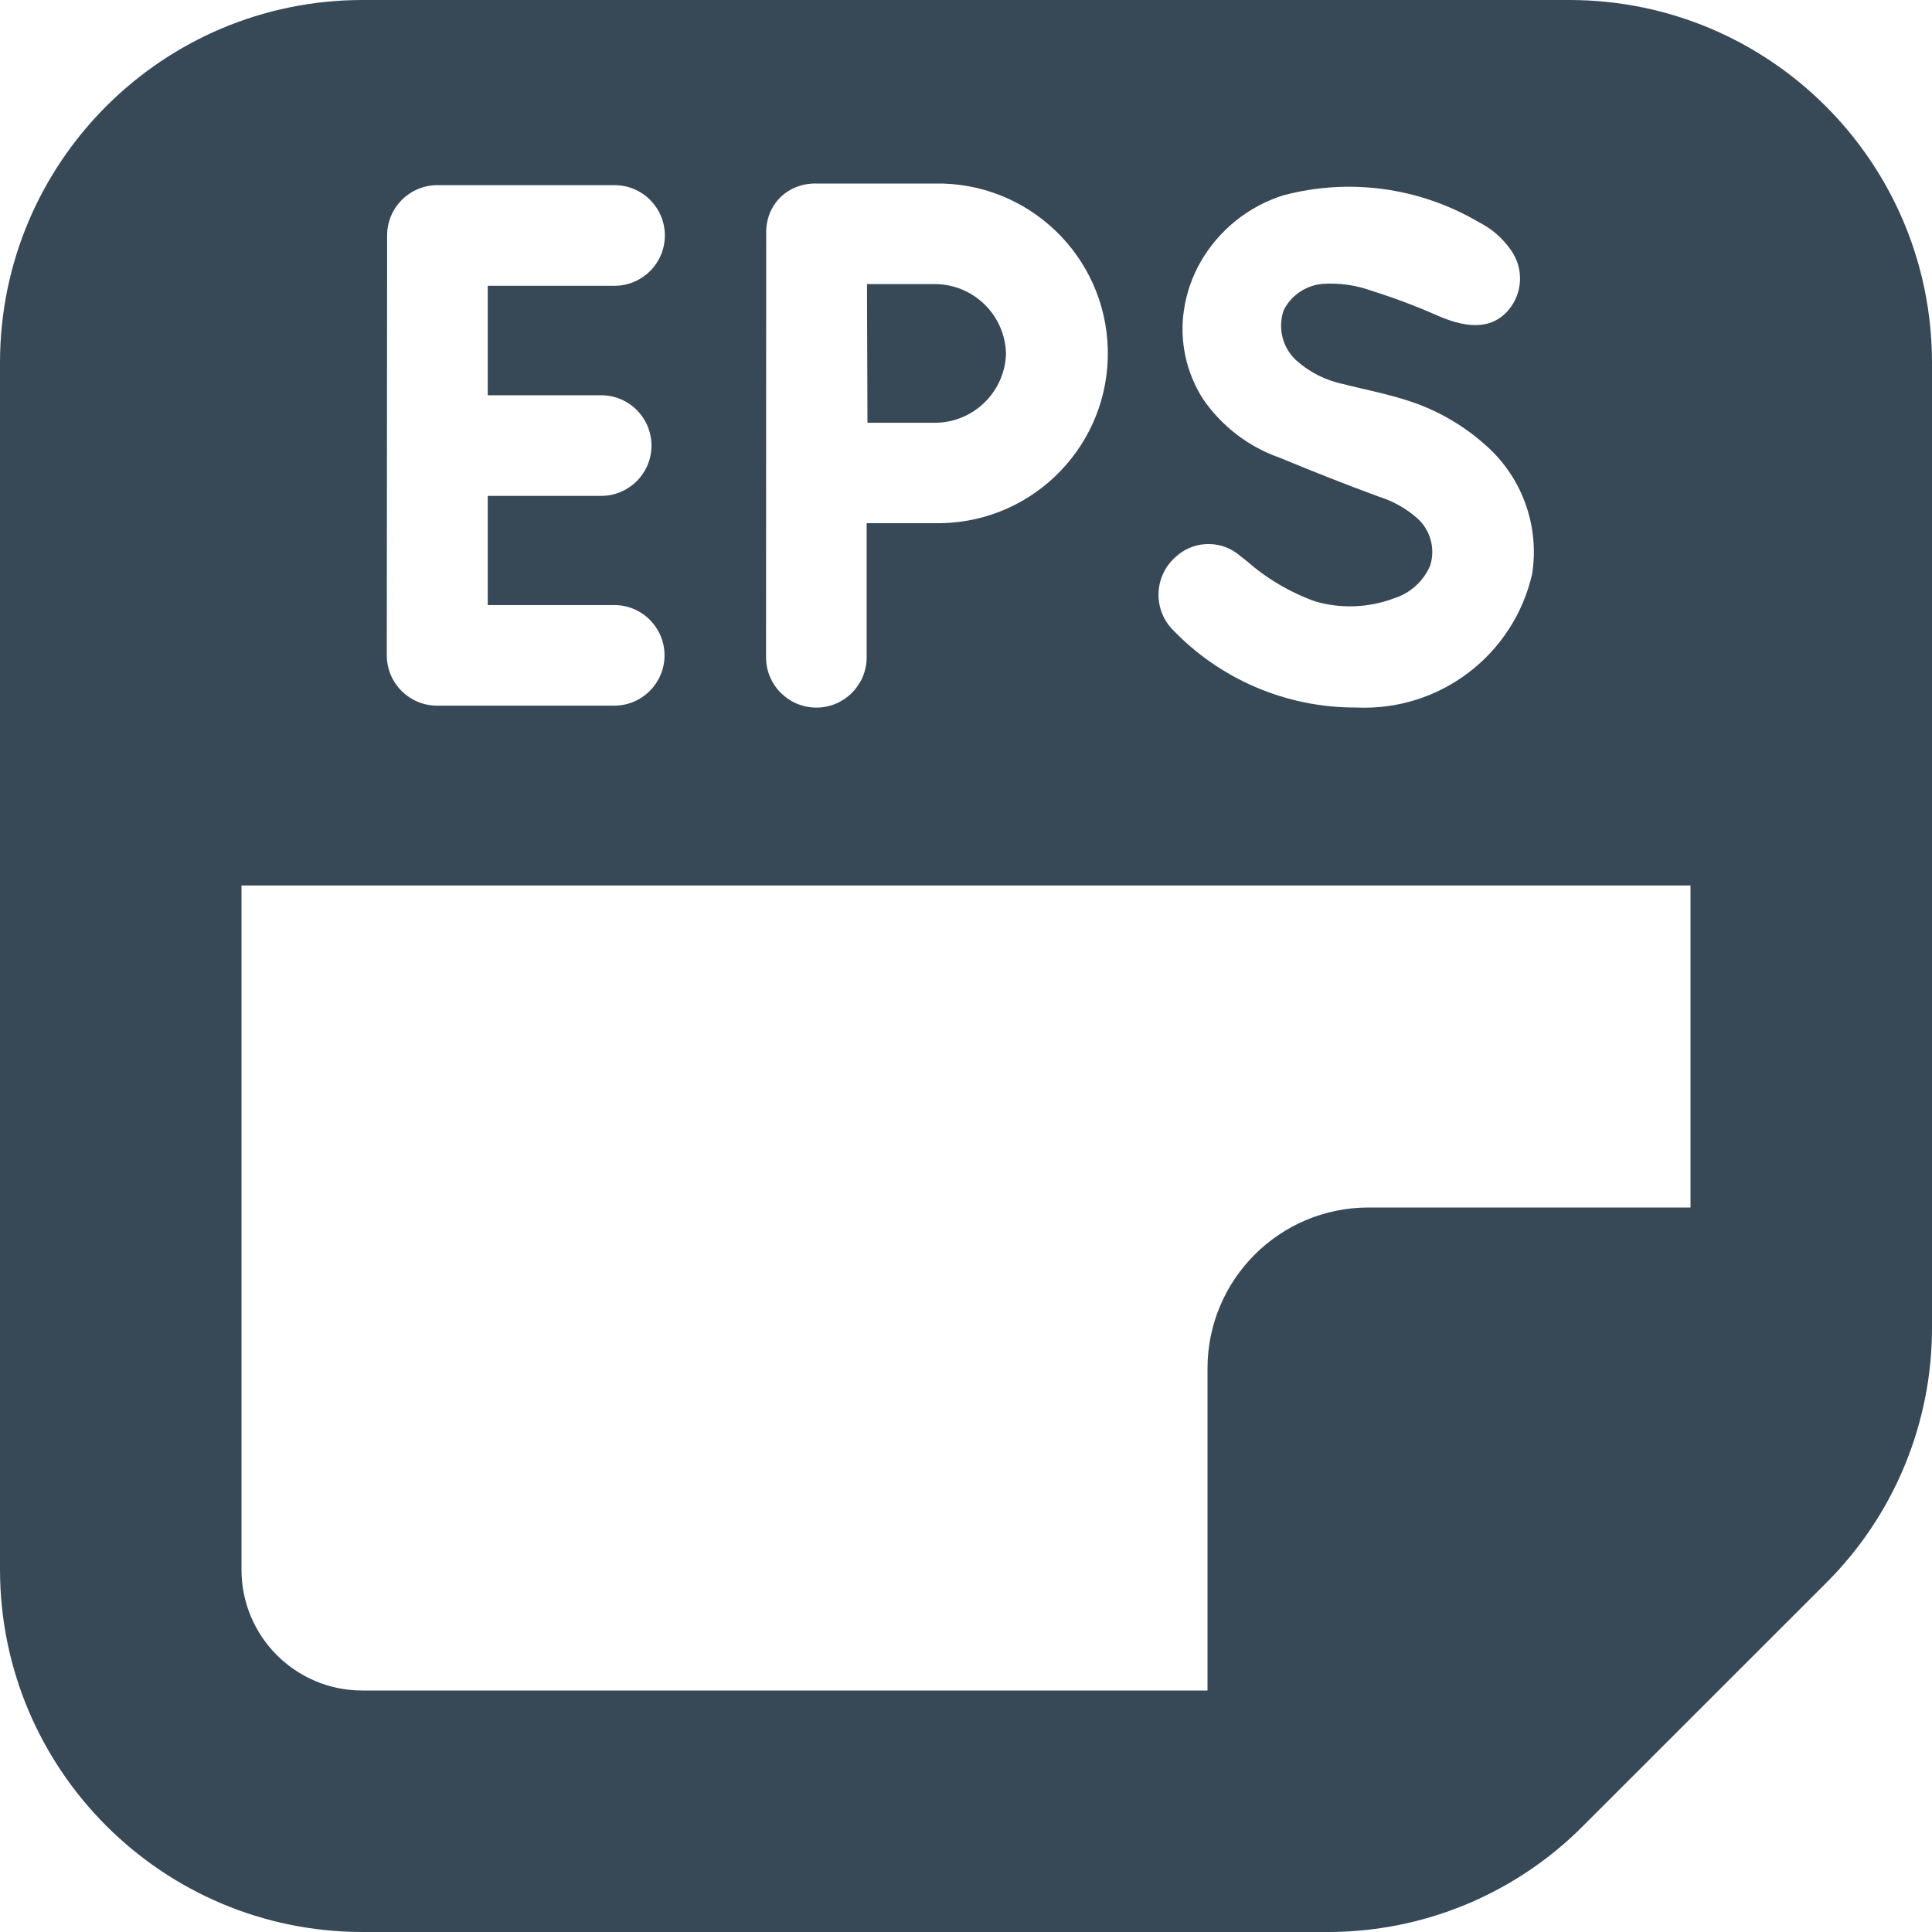 <svg width="48" height="48" viewBox="0 0 48 48" fill="none" xmlns="http://www.w3.org/2000/svg" xmlns:xlink="http://www.w3.org/1999/xlink">
<path d="M23.216,7.058L21.54,7.058L21.552,10.504L23.216,10.504C24.176,10.507 24.965,9.745 24.994,8.786C24.969,7.822 24.18,7.055 23.216,7.058Z" fill="#374957"/>
<path d="M39,0L9,0C4.032,0.006 0.006,4.032 0,9L0,39C0.006,43.968 4.032,47.994 9,48L32.968,48C35.356,48.007 37.648,47.058 39.332,45.364L45.364,39.334C47.057,37.65 48.006,35.358 48,32.97L48,9C47.994,4.032 43.968,0.006 39,0ZM29.2,13.844C29.617,13.45 30.255,13.406 30.722,13.74L30.976,13.94C31.473,14.376 32.048,14.715 32.67,14.94C33.311,15.127 33.994,15.103 34.62,14.87C35.03,14.745 35.364,14.446 35.532,14.052C35.662,13.641 35.547,13.192 35.234,12.896C34.956,12.645 34.627,12.456 34.27,12.344C33.44,12.04 32.622,11.714 31.804,11.376C31.023,11.105 30.35,10.589 29.884,9.906C29.468,9.253 29.301,8.472 29.414,7.706C29.477,7.284 29.617,6.877 29.828,6.506C30.281,5.718 31.013,5.128 31.88,4.854C33.521,4.417 35.27,4.655 36.734,5.516C37.061,5.679 37.34,5.922 37.546,6.224C37.86,6.673 37.834,7.277 37.482,7.698C37.008,8.26 36.316,8.098 35.726,7.846C35.192,7.609 34.645,7.403 34.088,7.228C33.699,7.086 33.285,7.026 32.872,7.052C32.453,7.084 32.081,7.333 31.892,7.708C31.742,8.144 31.86,8.627 32.194,8.944C32.529,9.247 32.939,9.454 33.382,9.544C33.94,9.688 34.506,9.792 35.054,9.978C35.72,10.202 36.335,10.556 36.864,11.02C37.804,11.819 38.258,13.05 38.064,14.268C37.6,16.28 35.765,17.673 33.702,17.578C31.962,17.588 30.296,16.875 29.102,15.61C28.641,15.096 28.685,14.306 29.199,13.845C29.199,13.845 29.2,13.844 29.2,13.844ZM20.282,4.56L23.212,4.56C25.542,4.509 27.472,6.357 27.523,8.687C27.574,11.017 25.726,12.947 23.396,12.998C23.334,12.999 23.273,12.999 23.212,12.998L21.532,12.998L21.532,16.33C21.532,17.02 20.972,17.58 20.282,17.58C19.592,17.58 19.032,17.02 19.032,16.33L19.036,5.8C19.033,5.717 19.025,5.294 19.35,4.942C19.716,4.545 20.211,4.557 20.282,4.56ZM9.618,5.848C9.619,5.158 10.178,4.6 10.868,4.6L15.268,4.6C15.958,4.6 16.518,5.16 16.518,5.85C16.518,6.54 15.958,7.1 15.268,7.1L12.118,7.1L12.118,9.82L14.936,9.82C15.626,9.82 16.186,10.38 16.186,11.07C16.186,11.76 15.626,12.32 14.936,12.32L12.118,12.32L12.118,15.032L15.26,15.032C15.95,15.032 16.51,15.592 16.51,16.282C16.51,16.972 15.95,17.532 15.26,17.532L10.86,17.532C10.17,17.532 9.61,16.972 9.61,16.282L9.618,5.848ZM42,30L34,30C31.791,30 30,31.791 30,34L30,42L9,42C7.343,42 6,40.657 6,39L6,22L42,22L42,30Z" fill="#374957"/>
</svg>
